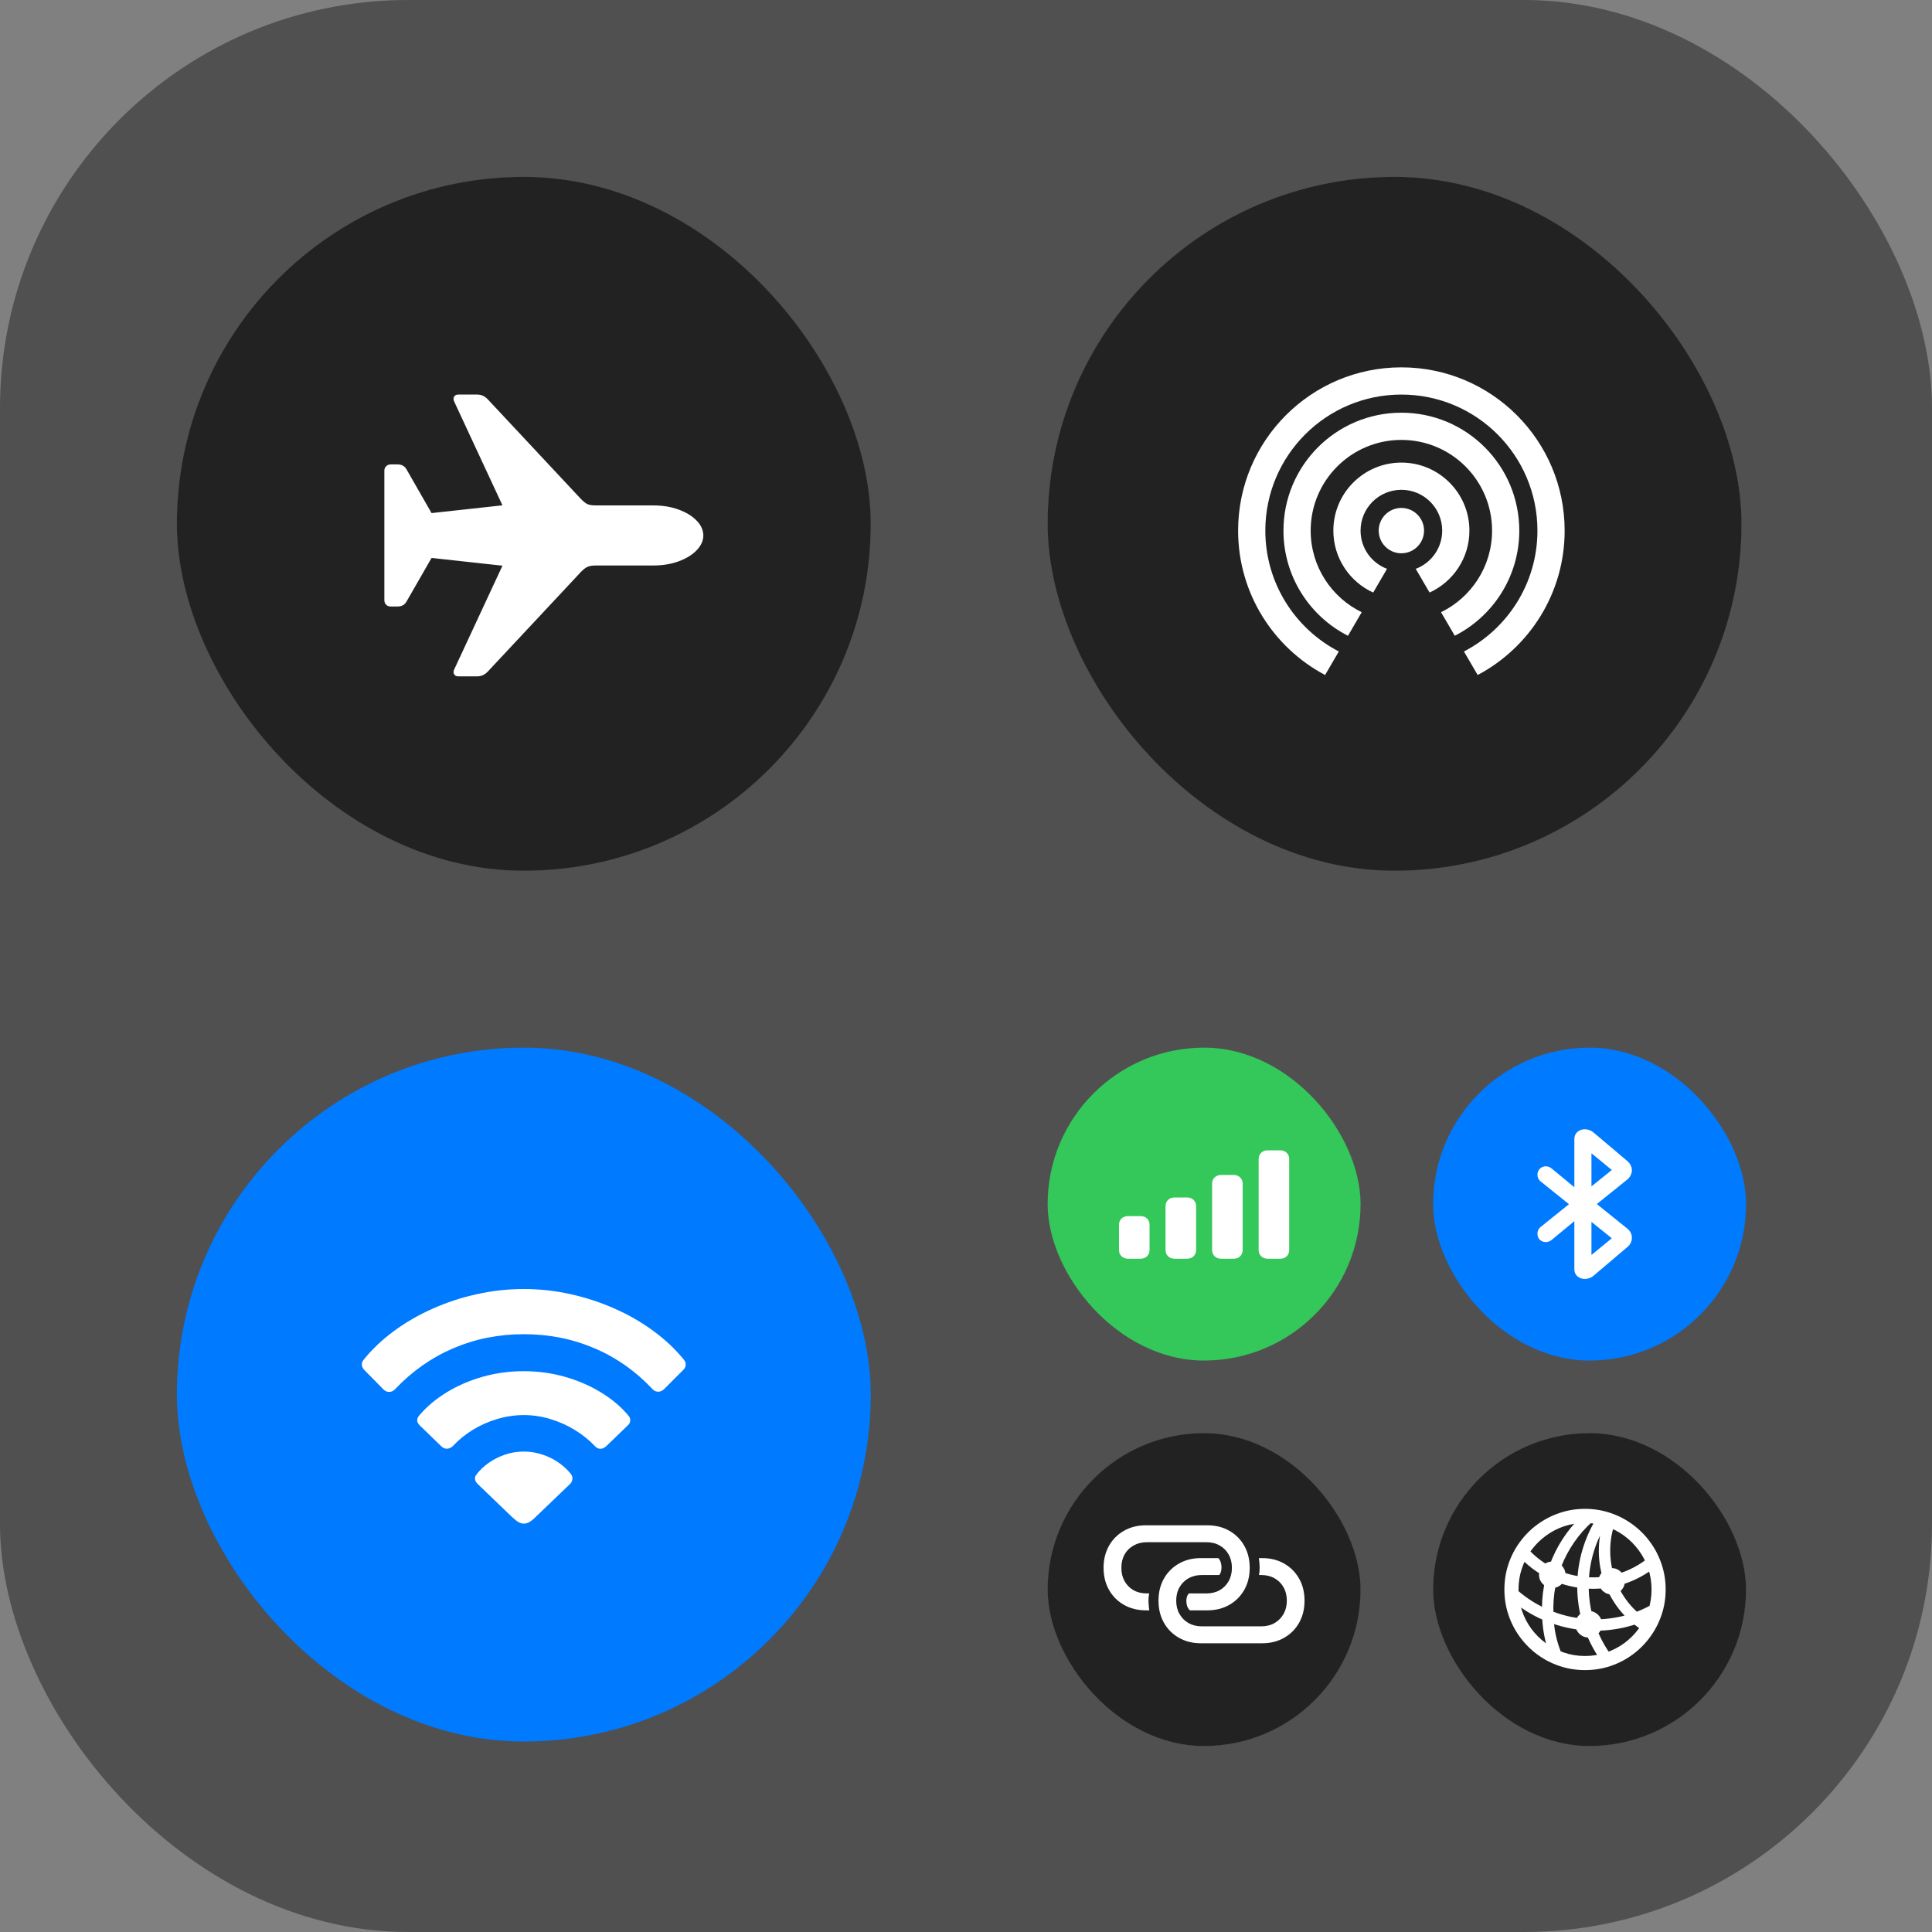 <svg width="142" height="142" viewBox="0 0 142 142" fill="none" xmlns="http://www.w3.org/2000/svg">
<rect x="0" y="0" width="142" height="142" fill="#808080" stroke="none"/>
<rect width="142" height="142" rx="30" fill="#333333" fill-opacity="0.35"/>
<rect width="142" height="142" rx="30" fill="black" fill-opacity="0.2" style="mix-blend-mode:plus-darker"/>
<rect x="105.333" y="105.333" width="23" height="23" rx="11.5" fill="#111111" fill-opacity="0.6" style="mix-blend-mode:luminosity"/>
<rect x="105.333" y="105.333" width="23" height="23" rx="11.5" fill="#777777" style="mix-blend-mode:color-dodge"/>
<rect x="105.333" y="105.333" width="23" height="23" rx="11.5" fill="#222222" style="mix-blend-mode:plus-lighter"/>
<path d="M111.626 114.366L112.013 113.5C112.426 114.016 112.901 114.457 113.437 114.823C113.976 115.187 114.556 115.463 115.177 115.654C115.801 115.844 116.449 115.938 117.12 115.935C117.896 115.932 118.64 115.797 119.352 115.531C120.067 115.261 120.714 114.876 121.294 114.375L121.686 115.157C121.044 115.676 120.332 116.074 119.55 116.353C118.768 116.631 117.958 116.771 117.12 116.774C116.417 116.774 115.732 116.681 115.067 116.493C114.405 116.306 113.781 116.032 113.195 115.671C112.612 115.311 112.089 114.876 111.626 114.366ZM111.011 117.543L111.231 116.607C111.799 117.149 112.416 117.601 113.081 117.961C113.749 118.321 114.445 118.591 115.168 118.77C115.892 118.945 116.625 119.029 117.366 119.02C118.11 119.008 118.842 118.903 119.563 118.704C120.287 118.501 120.979 118.201 121.642 117.803L121.664 118.765C120.805 119.219 119.909 119.531 118.974 119.701C118.04 119.871 117.102 119.903 116.162 119.798C115.224 119.689 114.317 119.448 113.441 119.073C112.565 118.695 111.755 118.185 111.011 117.543ZM113.841 121.45C113.68 120.999 113.559 120.542 113.477 120.079C113.395 119.619 113.351 119.155 113.345 118.686C113.31 117.962 113.356 117.252 113.485 116.555C113.614 115.857 113.816 115.185 114.092 114.538C114.37 113.887 114.717 113.276 115.133 112.705C115.549 112.131 116.027 111.608 116.566 111.136L117.454 111.488C116.906 111.921 116.421 112.408 115.999 112.947C115.58 113.486 115.229 114.064 114.944 114.683C114.66 115.298 114.452 115.942 114.32 116.616C114.191 117.287 114.145 117.973 114.18 118.673C114.188 119.194 114.247 119.707 114.355 120.211C114.467 120.715 114.626 121.203 114.834 121.674L113.841 121.45ZM117.651 122.03C117.089 121.233 116.66 120.372 116.364 119.446C116.071 118.518 115.924 117.56 115.924 116.572C115.924 115.652 116.055 114.756 116.315 113.883C116.576 113.01 116.953 112.191 117.445 111.426L118.262 111.716C117.776 112.425 117.405 113.193 117.15 114.019C116.896 114.842 116.768 115.693 116.768 116.572C116.768 117.498 116.91 118.396 117.194 119.266C117.481 120.136 117.895 120.942 118.434 121.683L117.651 122.03ZM120.921 119.947C120.227 119.54 119.626 119.032 119.119 118.422C118.612 117.81 118.22 117.132 117.941 116.388C117.663 115.644 117.52 114.864 117.511 114.05C117.508 113.604 117.544 113.168 117.621 112.74C117.7 112.312 117.818 111.895 117.977 111.488L118.781 111.716C118.631 112.091 118.52 112.475 118.447 112.868C118.376 113.257 118.344 113.65 118.35 114.045C118.359 114.784 118.491 115.487 118.746 116.155C119.003 116.823 119.365 117.428 119.831 117.97C120.297 118.509 120.849 118.954 121.488 119.306L120.921 119.947ZM114.096 116.717C113.917 116.717 113.753 116.673 113.604 116.585C113.458 116.498 113.339 116.38 113.248 116.234C113.16 116.087 113.116 115.923 113.116 115.742C113.116 115.566 113.16 115.405 113.248 115.258C113.339 115.109 113.458 114.99 113.604 114.902C113.753 114.814 113.917 114.771 114.096 114.771C114.272 114.771 114.433 114.814 114.58 114.902C114.729 114.99 114.846 115.109 114.931 115.258C115.019 115.405 115.063 115.566 115.063 115.742C115.063 115.923 115.019 116.087 114.931 116.234C114.846 116.38 114.729 116.498 114.58 116.585C114.433 116.673 114.272 116.717 114.096 116.717ZM118.46 117.192C118.281 117.192 118.119 117.148 117.972 117.06C117.826 116.972 117.708 116.855 117.621 116.708C117.533 116.562 117.489 116.399 117.489 116.221C117.489 116.042 117.533 115.881 117.621 115.737C117.708 115.591 117.826 115.474 117.972 115.386C118.119 115.298 118.281 115.254 118.46 115.254C118.639 115.254 118.8 115.298 118.943 115.386C119.09 115.474 119.207 115.591 119.295 115.737C119.383 115.881 119.427 116.042 119.427 116.221C119.427 116.399 119.383 116.562 119.295 116.708C119.207 116.855 119.09 116.972 118.943 117.06C118.8 117.148 118.639 117.192 118.46 117.192ZM116.772 120.36C116.591 120.36 116.425 120.316 116.276 120.229C116.126 120.141 116.008 120.023 115.92 119.877C115.832 119.728 115.788 119.563 115.788 119.385C115.788 119.2 115.832 119.035 115.92 118.888C116.008 118.742 116.126 118.625 116.276 118.537C116.425 118.446 116.591 118.4 116.772 118.4C116.951 118.4 117.114 118.446 117.26 118.537C117.41 118.625 117.528 118.742 117.616 118.888C117.704 119.035 117.748 119.2 117.748 119.385C117.748 119.563 117.704 119.728 117.616 119.877C117.528 120.023 117.41 120.141 117.26 120.229C117.114 120.316 116.951 120.36 116.772 120.36ZM116.496 122.751C115.842 122.751 115.22 122.651 114.628 122.452C114.036 122.253 113.493 121.972 112.998 121.608C112.505 121.245 112.078 120.816 111.714 120.321C111.351 119.829 111.07 119.287 110.871 118.695C110.671 118.103 110.572 117.48 110.572 116.827C110.572 116.171 110.671 115.547 110.871 114.955C111.07 114.363 111.351 113.821 111.714 113.329C112.078 112.834 112.505 112.406 112.998 112.046C113.493 111.683 114.036 111.401 114.628 111.202C115.22 111 115.842 110.899 116.496 110.899C117.152 110.899 117.776 111 118.368 111.202C118.959 111.401 119.501 111.683 119.994 112.046C120.489 112.406 120.917 112.834 121.277 113.329C121.64 113.821 121.921 114.363 122.121 114.955C122.323 115.547 122.424 116.171 122.424 116.827C122.424 117.48 122.323 118.103 122.121 118.695C121.921 119.287 121.64 119.829 121.277 120.321C120.917 120.816 120.489 121.245 119.994 121.608C119.501 121.972 118.959 122.253 118.368 122.452C117.776 122.651 117.152 122.751 116.496 122.751ZM116.496 121.714C117.038 121.714 117.552 121.63 118.038 121.463C118.527 121.299 118.976 121.068 119.383 120.769C119.79 120.47 120.143 120.117 120.442 119.71C120.744 119.303 120.977 118.854 121.141 118.365C121.305 117.876 121.387 117.363 121.387 116.827C121.387 116.285 121.305 115.771 121.141 115.285C120.977 114.795 120.744 114.347 120.442 113.94C120.143 113.533 119.79 113.18 119.383 112.881C118.976 112.579 118.527 112.346 118.038 112.182C117.552 112.018 117.038 111.936 116.496 111.936C115.957 111.936 115.442 112.018 114.953 112.182C114.467 112.346 114.02 112.579 113.613 112.881C113.206 113.18 112.851 113.533 112.549 113.94C112.25 114.347 112.019 114.795 111.855 115.285C111.691 115.771 111.609 116.285 111.609 116.827C111.609 117.363 111.691 117.876 111.855 118.365C112.019 118.854 112.25 119.303 112.549 119.71C112.851 120.117 113.206 120.47 113.613 120.769C114.02 121.068 114.467 121.299 114.953 121.463C115.442 121.63 115.957 121.714 116.496 121.714Z" fill="white"/>
<rect x="77" y="105.333" width="23" height="23" rx="11.5" fill="#111111" fill-opacity="0.6" style="mix-blend-mode:luminosity"/>
<rect x="77" y="105.333" width="23" height="23" rx="11.5" fill="#777777" style="mix-blend-mode:color-dodge"/>
<rect x="77" y="105.333" width="23" height="23" rx="11.5" fill="#222222" style="mix-blend-mode:plus-lighter"/>
<path d="M84.234 118.359C83.625 118.359 83.085 118.226 82.616 117.959C82.146 117.693 81.778 117.325 81.511 116.855C81.245 116.385 81.111 115.844 81.111 115.23C81.111 114.621 81.245 114.081 81.511 113.611C81.778 113.142 82.146 112.773 82.616 112.507C83.085 112.24 83.625 112.107 84.234 112.107H88.728C89.338 112.107 89.877 112.24 90.347 112.507C90.817 112.773 91.185 113.142 91.452 113.611C91.718 114.081 91.852 114.621 91.852 115.23C91.852 115.844 91.718 116.385 91.452 116.855C91.185 117.325 90.817 117.693 90.347 117.959C89.877 118.226 89.338 118.359 88.728 118.359H87.459C87.349 118.262 87.273 118.131 87.231 117.966C87.192 117.801 87.186 117.638 87.211 117.477C87.237 117.316 87.296 117.196 87.389 117.115H88.671C89.04 117.115 89.363 117.037 89.643 116.88C89.926 116.72 90.146 116.497 90.303 116.214C90.463 115.93 90.544 115.602 90.544 115.23C90.544 114.862 90.463 114.536 90.303 114.252C90.146 113.969 89.926 113.749 89.643 113.592C89.363 113.431 89.04 113.351 88.671 113.351H84.291C83.928 113.351 83.604 113.431 83.32 113.592C83.037 113.749 82.815 113.969 82.654 114.252C82.497 114.536 82.419 114.862 82.419 115.23C82.419 115.602 82.497 115.93 82.654 116.214C82.815 116.497 83.035 116.72 83.314 116.88C83.597 117.037 83.923 117.115 84.291 117.115H84.469C84.427 117.297 84.408 117.496 84.412 117.712C84.421 117.928 84.44 118.144 84.469 118.359H84.234ZM88.265 120.778C87.66 120.778 87.123 120.645 86.653 120.378C86.183 120.111 85.815 119.743 85.548 119.273C85.282 118.799 85.148 118.258 85.148 117.648C85.148 117.035 85.282 116.493 85.548 116.023C85.815 115.554 86.183 115.186 86.653 114.919C87.123 114.652 87.66 114.519 88.265 114.519H89.541C89.643 114.616 89.71 114.748 89.744 114.913C89.782 115.073 89.789 115.234 89.763 115.395C89.742 115.552 89.691 115.674 89.611 115.763H88.322C87.958 115.763 87.635 115.844 87.351 116.004C87.072 116.161 86.852 116.381 86.691 116.665C86.53 116.948 86.45 117.276 86.45 117.648C86.45 118.017 86.53 118.342 86.691 118.626C86.852 118.91 87.072 119.132 87.351 119.292C87.635 119.453 87.958 119.534 88.322 119.534H92.709C93.077 119.534 93.4 119.453 93.68 119.292C93.959 119.132 94.179 118.91 94.34 118.626C94.501 118.342 94.581 118.017 94.581 117.648C94.581 117.276 94.501 116.948 94.34 116.665C94.179 116.381 93.959 116.161 93.68 116.004C93.4 115.844 93.077 115.763 92.709 115.763H92.531C92.569 115.581 92.586 115.382 92.582 115.167C92.577 114.951 92.558 114.735 92.524 114.519H92.766C93.375 114.519 93.912 114.652 94.378 114.919C94.848 115.186 95.216 115.554 95.482 116.023C95.749 116.493 95.882 117.035 95.882 117.648C95.882 118.258 95.749 118.799 95.482 119.273C95.216 119.743 94.848 120.111 94.378 120.378C93.912 120.645 93.375 120.778 92.766 120.778H88.265Z" fill="white"/>
<rect x="105.333" y="77" width="23" height="23" rx="11.5" fill="#007AFF"/>
<path fill-rule="evenodd" clip-rule="evenodd" d="M116.97 87.198V84.766L118.467 85.993L116.97 87.198ZM116.97 92.239V89.807L118.467 91.012L116.97 92.239ZM115.713 93.288C115.713 93.974 116.575 94.234 117.136 93.756L119.61 91.656C119.838 91.469 119.942 91.22 119.942 90.971C119.942 90.721 119.828 90.472 119.599 90.295L117.365 88.497L119.599 86.699C119.828 86.512 119.932 86.263 119.942 86.024C119.942 85.785 119.838 85.535 119.61 85.338L117.136 83.249C116.565 82.76 115.713 83.031 115.713 83.716V87.26L114.039 85.878C113.915 85.774 113.769 85.722 113.613 85.722C113.27 85.722 113 85.993 113 86.335C113 86.522 113.073 86.71 113.249 86.845L115.318 88.507L113.249 90.17C113.073 90.305 113 90.493 113 90.68C113 91.054 113.281 91.293 113.613 91.293C113.759 91.293 113.915 91.241 114.039 91.137L115.713 89.755V93.288Z" fill="white"/>
<rect x="77" y="77" width="23" height="23" rx="11.5" fill="#34C759"/>
<path d="M82.915 92.514C82.715 92.514 82.553 92.454 82.43 92.333C82.307 92.215 82.245 92.058 82.245 91.865V90.029C82.245 89.836 82.307 89.68 82.43 89.561C82.553 89.442 82.715 89.383 82.915 89.383H83.824C84.022 89.383 84.183 89.442 84.306 89.561C84.429 89.68 84.491 89.836 84.491 90.029V91.865C84.491 92.058 84.429 92.215 84.306 92.333C84.183 92.454 84.022 92.514 83.824 92.514H82.915ZM86.336 92.514C86.136 92.514 85.974 92.454 85.851 92.333C85.728 92.215 85.666 92.058 85.666 91.865V88.662C85.666 88.468 85.728 88.312 85.851 88.194C85.974 88.073 86.136 88.013 86.336 88.013H87.246C87.446 88.013 87.607 88.073 87.728 88.194C87.851 88.312 87.912 88.468 87.912 88.662V91.865C87.912 92.058 87.851 92.215 87.728 92.333C87.607 92.454 87.446 92.514 87.246 92.514H86.336ZM89.754 92.514C89.556 92.514 89.395 92.454 89.272 92.333C89.149 92.215 89.088 92.058 89.088 91.865V87.008C89.088 86.814 89.149 86.658 89.272 86.54C89.395 86.419 89.556 86.358 89.754 86.358H90.667C90.865 86.358 91.026 86.419 91.149 86.54C91.272 86.658 91.334 86.814 91.334 87.008V91.865C91.334 92.058 91.272 92.215 91.149 92.333C91.026 92.454 90.865 92.514 90.667 92.514H89.754ZM93.179 92.514C92.979 92.514 92.817 92.454 92.694 92.333C92.571 92.215 92.509 92.058 92.509 91.865V85.196C92.509 85.003 92.571 84.847 92.694 84.728C92.817 84.607 92.979 84.547 93.179 84.547H94.088C94.289 84.547 94.45 84.607 94.57 84.728C94.693 84.847 94.755 85.003 94.755 85.196V91.865C94.755 92.058 94.693 92.215 94.57 92.333C94.45 92.454 94.289 92.514 94.088 92.514H93.179Z" fill="white"/>
<rect x="13" y="77" width="51" height="51" rx="25.5" fill="#007AFF"/>
<path d="M38.5 111.984C38.37 111.984 38.237 111.945 38.102 111.867C37.971 111.794 37.802 111.659 37.594 111.461L35.109 109.07C35.01 108.977 34.948 108.872 34.922 108.758C34.896 108.638 34.917 108.526 34.984 108.422C35.229 108.089 35.534 107.792 35.898 107.531C36.268 107.271 36.675 107.065 37.117 106.914C37.56 106.763 38.021 106.688 38.5 106.688C38.969 106.688 39.419 106.76 39.852 106.906C40.289 107.047 40.688 107.242 41.047 107.492C41.406 107.742 41.708 108.021 41.953 108.328C42.047 108.448 42.086 108.578 42.07 108.719C42.055 108.854 41.997 108.971 41.898 109.07L39.406 111.461C39.203 111.664 39.034 111.802 38.898 111.875C38.763 111.948 38.63 111.984 38.5 111.984ZM32.438 106.305L30.844 104.758C30.734 104.654 30.674 104.539 30.664 104.414C30.659 104.284 30.703 104.164 30.797 104.055C31.338 103.409 32.008 102.841 32.805 102.352C33.607 101.857 34.492 101.471 35.461 101.195C36.435 100.919 37.448 100.781 38.5 100.781C39.547 100.781 40.555 100.919 41.523 101.195C42.497 101.471 43.385 101.857 44.188 102.352C44.99 102.841 45.659 103.409 46.195 104.055C46.289 104.164 46.331 104.284 46.32 104.414C46.315 104.544 46.258 104.659 46.148 104.758L44.555 106.297C44.425 106.417 44.284 106.479 44.133 106.484C43.982 106.484 43.849 106.422 43.734 106.297C43.307 105.844 42.812 105.445 42.25 105.102C41.688 104.758 41.086 104.49 40.445 104.297C39.81 104.104 39.161 104.008 38.5 104.008C37.844 104.008 37.198 104.102 36.562 104.289C35.927 104.477 35.331 104.74 34.773 105.078C34.216 105.417 33.729 105.81 33.312 106.258C33.182 106.393 33.036 106.466 32.875 106.477C32.714 106.487 32.568 106.43 32.438 106.305ZM28.188 102.125L26.766 100.68C26.662 100.57 26.604 100.448 26.594 100.312C26.588 100.172 26.633 100.047 26.727 99.938C27.346 99.172 28.086 98.471 28.945 97.836C29.805 97.201 30.75 96.654 31.781 96.195C32.812 95.732 33.896 95.375 35.031 95.125C36.172 94.87 37.328 94.742 38.5 94.742C39.672 94.742 40.825 94.87 41.961 95.125C43.096 95.38 44.177 95.737 45.203 96.195C46.234 96.654 47.18 97.201 48.039 97.836C48.904 98.471 49.646 99.172 50.266 99.938C50.359 100.047 50.404 100.172 50.398 100.312C50.393 100.448 50.336 100.57 50.227 100.68L48.805 102.102C48.685 102.221 48.544 102.284 48.383 102.289C48.227 102.289 48.091 102.232 47.977 102.117C46.732 100.789 45.302 99.781 43.688 99.094C42.078 98.406 40.349 98.062 38.5 98.062C36.656 98.062 34.93 98.406 33.32 99.094C31.716 99.781 30.289 100.784 29.039 102.102C28.919 102.232 28.776 102.299 28.609 102.305C28.448 102.305 28.307 102.245 28.188 102.125Z" fill="white"/>
<rect x="77" y="13" width="51" height="51" rx="25.5" fill="#111111" fill-opacity="0.6" style="mix-blend-mode:luminosity"/>
<rect x="77" y="13" width="51" height="51" rx="25.5" fill="#777777" style="mix-blend-mode:color-dodge"/>
<rect x="77" y="13" width="51" height="51" rx="25.5" fill="#222222" style="mix-blend-mode:plus-lighter"/>
<path fill-rule="evenodd" clip-rule="evenodd" d="M113 39C113 42.865 110.807 46.218 107.598 47.883L108.607 49.612C112.409 47.599 115 43.602 115 39C115 32.373 109.627 27 103 27C96.373 27 91 32.373 91 39C91 43.602 93.591 47.599 97.393 49.612L98.402 47.883C95.193 46.218 93 42.865 93 39C93 33.477 97.477 29 103 29C108.523 29 113 33.477 113 39ZM111.666 39C111.666 42.373 109.739 45.297 106.925 46.728L105.915 44.997C108.136 43.915 109.666 41.636 109.666 39C109.666 35.318 106.681 32.333 103 32.333C99.318 32.333 96.333 35.318 96.333 39C96.333 41.636 97.864 43.916 100.085 44.997L99.075 46.729C96.261 45.297 94.333 42.373 94.333 39C94.333 34.213 98.213 30.333 103 30.333C107.786 30.333 111.666 34.213 111.666 39ZM106 39C106 40.285 105.192 41.382 104.055 41.809L105.072 43.552C106.799 42.764 108 41.022 108 39C108 36.239 105.761 34 103 34C100.239 34 98 36.239 98 39C98 41.022 99.201 42.764 100.928 43.552L101.945 41.809C100.808 41.382 100 40.285 100 39C100 37.343 101.343 36 103 36C104.657 36 106 37.343 106 39ZM103 40.666C103.92 40.666 104.666 39.92 104.666 38.999C104.666 38.079 103.92 37.333 103 37.333C102.079 37.333 101.333 38.079 101.333 38.999C101.333 39.92 102.079 40.666 103 40.666Z" fill="white"/>
<rect x="13" y="13" width="51" height="51" rx="25.5" fill="#111111" fill-opacity="0.6" style="mix-blend-mode:luminosity"/>
<rect x="13" y="13" width="51" height="51" rx="25.5" fill="#777777" style="mix-blend-mode:color-dodge"/>
<rect x="13" y="13" width="51" height="51" rx="25.5" fill="#222222" style="mix-blend-mode:plus-lighter"/>
<path d="M51.695 39.359C51.69 39.75 51.523 40.115 51.195 40.453C50.872 40.786 50.432 41.055 49.875 41.258C49.323 41.461 48.706 41.562 48.023 41.562H43.82C43.534 41.562 43.32 41.596 43.18 41.664C43.039 41.727 42.88 41.849 42.703 42.031L35.859 49.352C35.635 49.591 35.378 49.711 35.086 49.711H33.672C33.536 49.711 33.438 49.659 33.375 49.555C33.318 49.456 33.32 49.339 33.383 49.203L36.93 41.578L31.719 41.008L29.875 44.219C29.802 44.344 29.711 44.435 29.602 44.492C29.492 44.55 29.357 44.578 29.195 44.578H28.727C28.586 44.578 28.471 44.536 28.383 44.453C28.294 44.365 28.25 44.25 28.25 44.109V34.602C28.25 34.461 28.294 34.349 28.383 34.266C28.471 34.177 28.586 34.133 28.727 34.133H29.195C29.357 34.133 29.492 34.161 29.602 34.219C29.711 34.276 29.802 34.367 29.875 34.492L31.719 37.711L36.93 37.141L33.383 29.516C33.32 29.375 33.318 29.255 33.375 29.156C33.438 29.052 33.536 29 33.672 29H35.086C35.378 29 35.635 29.12 35.859 29.359L42.703 36.68C42.88 36.862 43.039 36.987 43.18 37.055C43.32 37.117 43.534 37.148 43.82 37.148H48.023C48.706 37.148 49.323 37.25 49.875 37.453C50.432 37.656 50.872 37.925 51.195 38.258C51.523 38.591 51.69 38.958 51.695 39.359Z" fill="white"/>
</svg>
